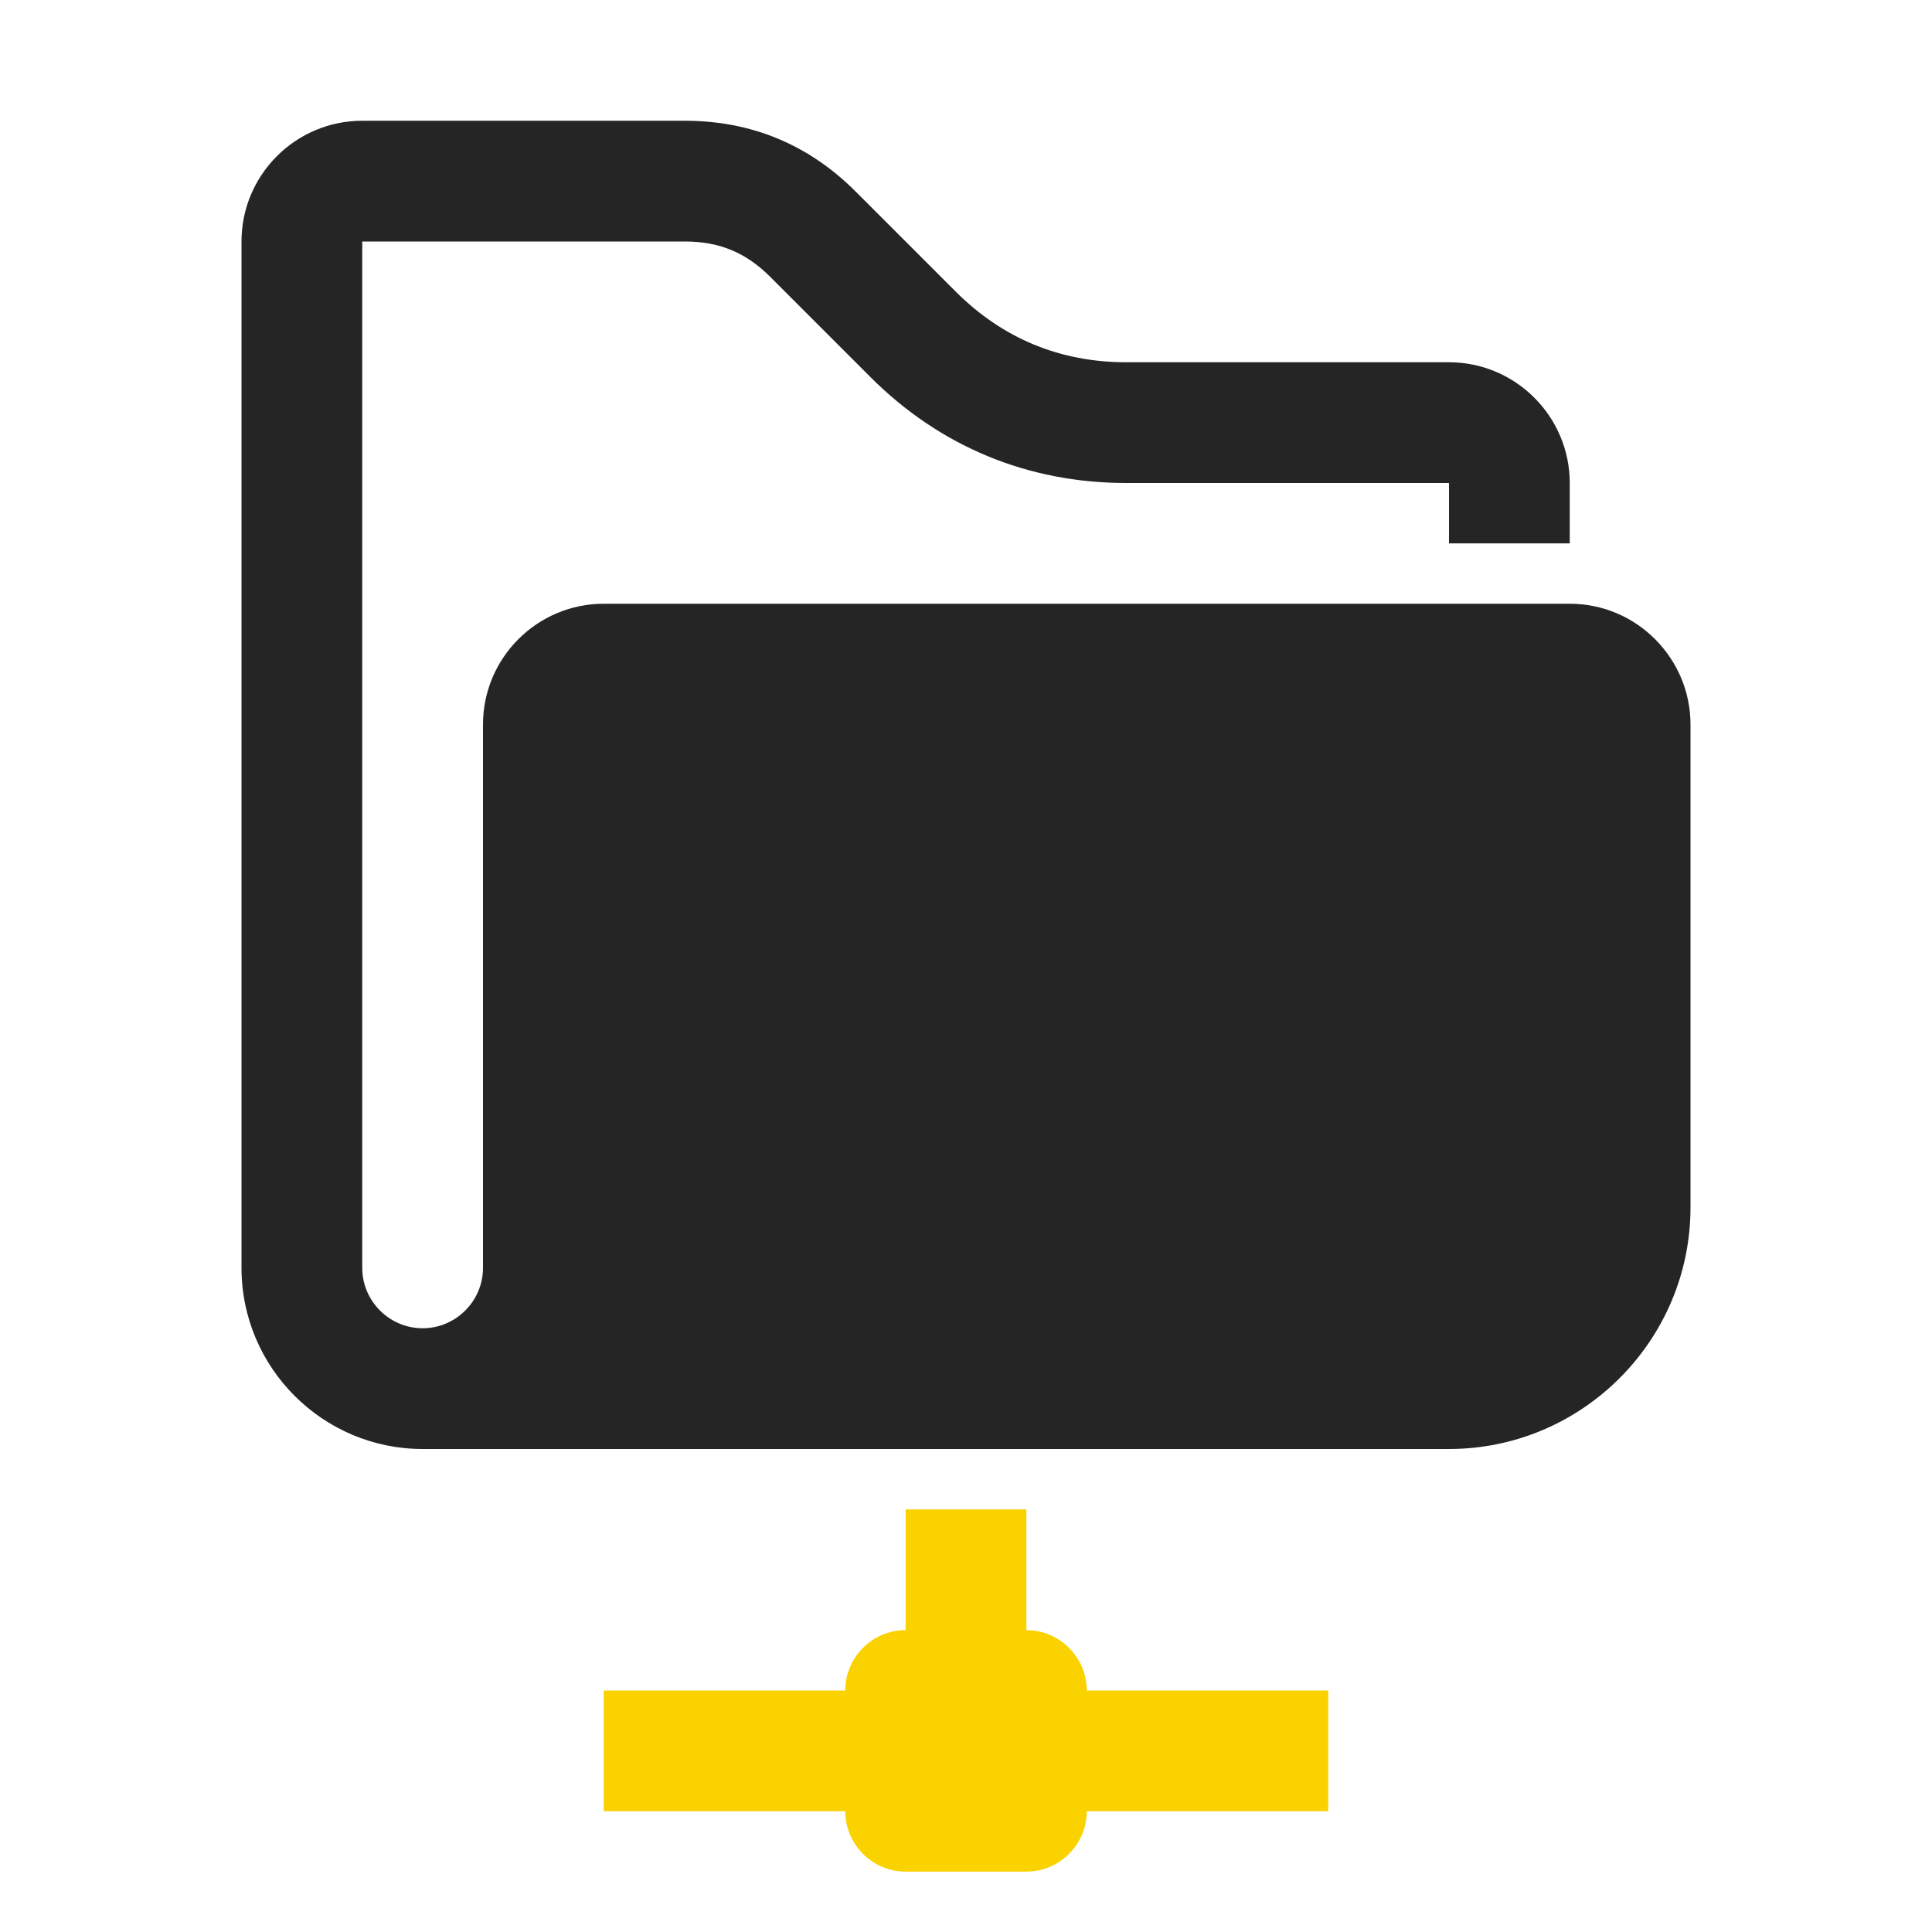 <?xml version="1.0" encoding="UTF-8"?>
<!DOCTYPE svg PUBLIC "-//W3C//DTD SVG 1.1//EN" "http://www.w3.org/Graphics/SVG/1.1/DTD/svg11.dtd">
<svg xmlns="http://www.w3.org/2000/svg" xml:space="preserve" width="1024px" height="1024px" shape-rendering="geometricPrecision" text-rendering="geometricPrecision" image-rendering="optimizeQuality" fill-rule="nonzero" clip-rule="evenodd" viewBox="0 0 10240 10240" xmlns:xlink="http://www.w3.org/1999/xlink">
	<title>folder_network icon</title>
	<desc>folder_network icon from the IconExperience.com O-Collection. Copyright by INCORS GmbH (www.incors.com).</desc>
	<path id="curve1" fill="#FAD200" d="M5440 8640c176,0 320,144 320,320l1280 0 0 640 -1280 0c0,176 -144,320 -320,320l-640 0c-176,0 -320,-144 -320,-320l-1280 0 0 -640 1280 0c0,-176 144,-320 320,-320l0 -640 640 0 0 640z"/>
	<path id="curve0" fill="#252525" d="M3630 640c352,0 656,126 905,375l530 530c249,249 553,375 905,375l1710 0c353,0 640,288 640,640l0 320 -640 0 0 -320 -1710 0c-522,0 -988,-193 -1357,-562l-531 -531c-129,-129 -270,-187 -452,-187l-1710 0 0 5440c0,176 144,320 320,320 176,0 320,-144 320,-320l0 -2880c0,-353 287,-640 640,-640l5121 0c352,0 639,288 639,640 0,1067 0,1493 0,2560 0,705 -575,1280 -1280,1280l-5440 0c-529,0 -960,-431 -960,-960l0 -5440c0,-353 287,-640 640,-640l1710 0z"/>
</svg>
